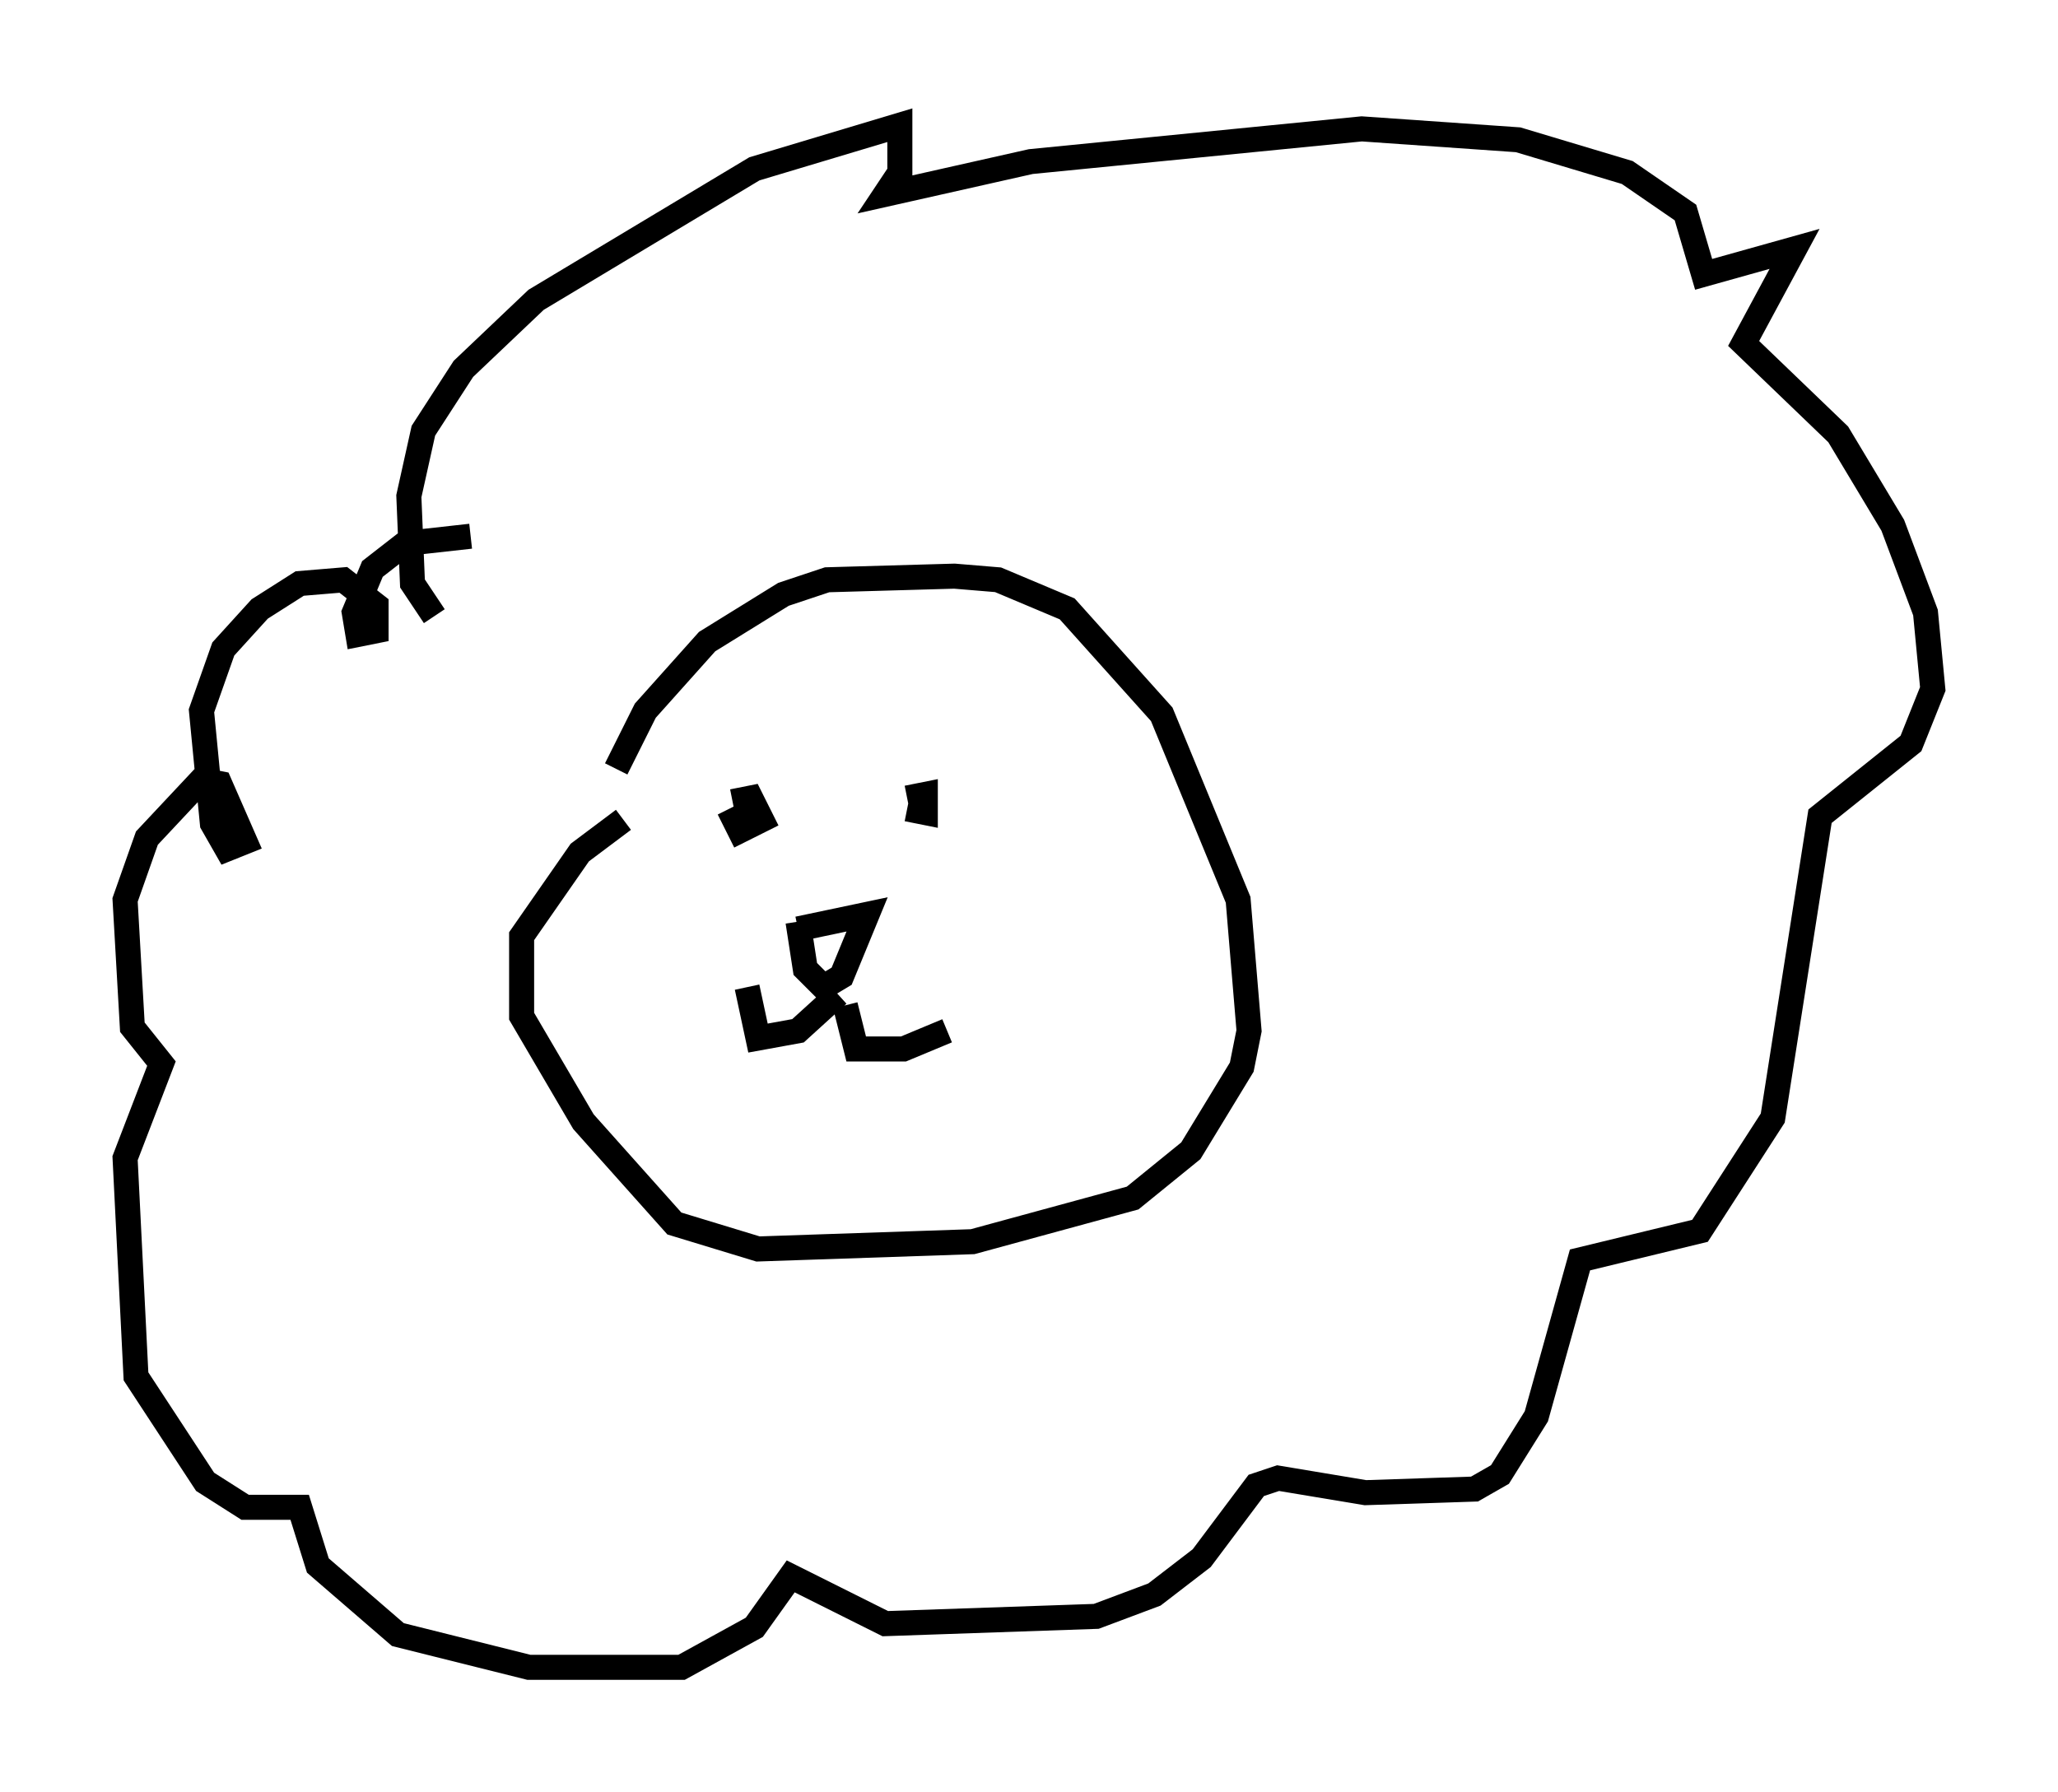 <?xml version="1.0" encoding="utf-8" ?>
<svg baseProfile="full" height="71.586" version="1.1" width="82.19" xmlns="http://www.w3.org/2000/svg" xmlns:ev="http://www.w3.org/2001/xml-events" xmlns:xlink="http://www.w3.org/1999/xlink"><defs /><rect fill="white" height="71.586" width="82.19" x="0" y="0" /><path d="M24.318, 33.324 m0.291, -2.615 l1.162, -2.324 2.469, -2.76 l3.05, -1.888 1.743, -0.581 l5.084, -0.145 1.743, 0.145 l2.76, 1.162 3.777, 4.212 l3.05, 7.408 0.436, 5.229 l-0.291, 1.453 -2.034, 3.341 l-2.324, 1.888 -6.391, 1.743 l-8.57, 0.291 -3.341, -1.017 l-3.631, -4.067 -2.469, -4.212 l0.0, -3.196 2.324, -3.341 l1.743, -1.307 m4.358, -0.726 l0.726, -0.145 0.436, 0.872 l-0.872, 0.436 -0.436, -0.872 m7.117, -0.436 l0.726, -0.145 0.0, 0.726 l-0.726, -0.145 m-4.358, 4.793 l2.76, -0.581 -1.017, 2.469 l-0.726, 0.436 -0.726, -0.726 l-0.291, -1.888 m1.598, 2.905 l-1.598, 1.453 -1.598, 0.291 l-0.436, -2.034 m3.922, 0.726 l0.436, 1.743 1.888, 0.0 l1.743, -0.726 m-20.48, -16.559 l-0.872, -1.307 -0.145, -3.486 l0.581, -2.615 1.598, -2.469 l2.905, -2.76 8.715, -5.229 l5.81, -1.743 0.0, 1.888 l-0.581, 0.872 5.81, -1.307 l13.218, -1.307 6.246, 0.436 l4.358, 1.307 2.324, 1.598 l0.726, 2.469 3.631, -1.017 l-2.034, 3.777 3.777, 3.631 l2.179, 3.631 1.307, 3.486 l0.291, 3.05 -0.872, 2.179 l-3.631, 2.905 -1.888, 12.056 l-2.905, 4.503 -4.793, 1.162 l-1.743, 6.246 -1.453, 2.324 l-1.017, 0.581 -4.358, 0.145 l-3.486, -0.581 -0.872, 0.291 l-2.179, 2.905 -1.888, 1.453 l-2.324, 0.872 -8.425, 0.291 l-3.777, -1.888 -1.453, 2.034 l-2.905, 1.598 -6.101, 0.0 l-5.229, -1.307 -3.196, -2.76 l-0.726, -2.324 -2.179, 0.0 l-1.598, -1.017 -2.76, -4.212 l-0.436, -8.715 1.453, -3.777 l-1.162, -1.453 -0.291, -5.084 l0.872, -2.469 2.179, -2.324 l0.726, 0.145 1.017, 2.324 l-0.726, 0.291 -0.581, -1.017 l-0.436, -4.503 0.872, -2.469 l1.453, -1.598 1.598, -1.017 l1.743, -0.145 1.307, 1.017 l0.0, 1.017 -0.726, 0.145 l-0.145, -0.872 0.726, -1.743 l1.307, -1.017 2.615, -0.291 " fill="none" stroke="black" stroke-width="1" /></svg>